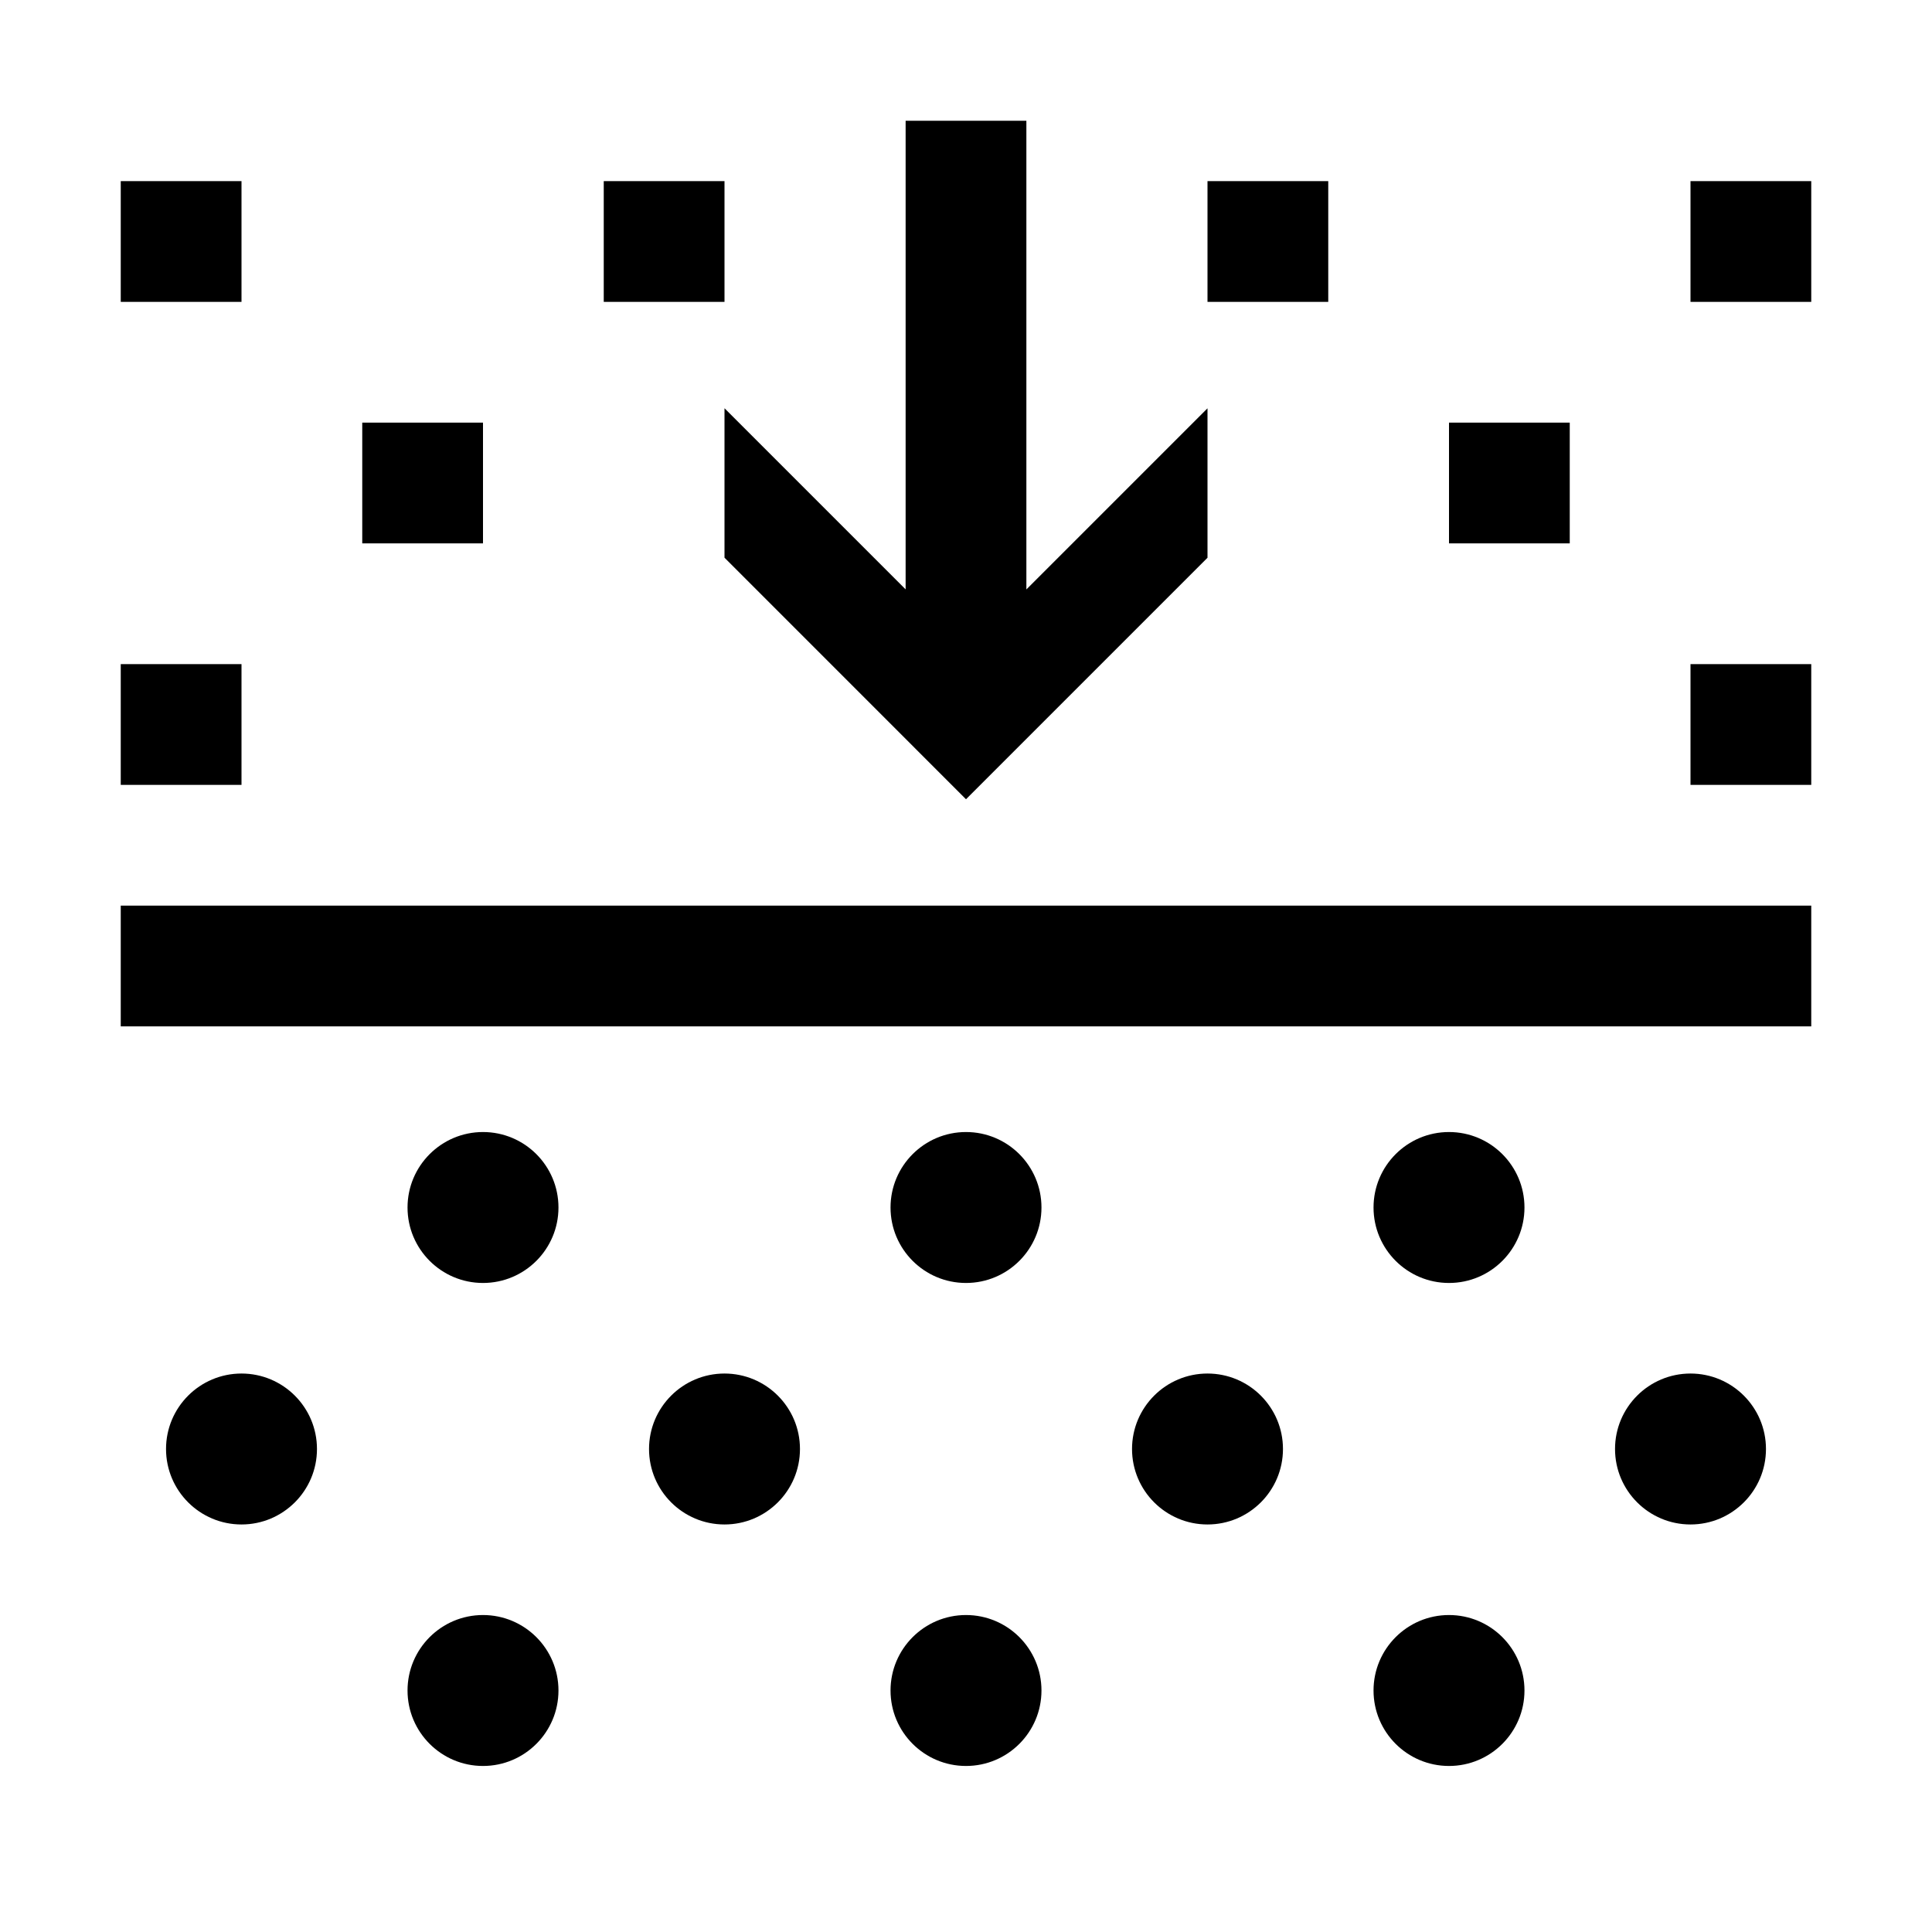 <svg width="48" height="48" viewBox="0 0 32 32" xmlns="http://www.w3.org/2000/svg"><path d="M17 9.763L20 6.763V9.238L16 13.238L12 9.237V6.762L15 9.762L15 2L17 2L17 9.763Z" fill="#000000" class="bmwfcol"/><path d="M30 17H2V15H30V17Z" fill="#000000" class="bmwfcol"/><path d="M8 18.75C7.31 18.75 6.75 19.31 6.75 20C6.75 20.69 7.31 21.25 8 21.25C8.69 21.25 9.25 20.69 9.25 20C9.25 19.31 8.69 18.75 8 18.75Z" fill="#000000" class="bmwfcol"/><path d="M16 18.75C15.31 18.75 14.75 19.31 14.75 20C14.75 20.69 15.31 21.25 16 21.25C16.69 21.25 17.25 20.69 17.25 20C17.25 19.31 16.69 18.75 16 18.75Z" fill="#000000" class="bmwfcol"/><path d="M16 26.75C15.31 26.75 14.75 27.31 14.75 28C14.75 28.69 15.31 29.25 16 29.25C16.69 29.25 17.25 28.69 17.25 28C17.25 27.31 16.69 26.75 16 26.75Z" fill="#000000" class="bmwfcol"/><path d="M8 26.75C7.31 26.75 6.75 27.31 6.75 28C6.75 28.69 7.31 29.25 8 29.25C8.69 29.25 9.25 28.69 9.25 28C9.25 27.31 8.69 26.75 8 26.75Z" fill="#000000" class="bmwfcol"/><path d="M24 18.75C23.31 18.75 22.75 19.31 22.75 20C22.75 20.69 23.31 21.25 24 21.25C24.69 21.25 25.25 20.69 25.25 20C25.25 19.31 24.69 18.75 24 18.75Z" fill="#000000" class="bmwfcol"/><path d="M24 26.75C23.31 26.75 22.75 27.31 22.75 28C22.75 28.69 23.31 29.25 24 29.25C24.69 29.25 25.25 28.69 25.25 28C25.25 27.31 24.69 26.75 24 26.75Z" fill="#000000" class="bmwfcol"/><path d="M4 22.75C3.31 22.75 2.75 23.31 2.75 24C2.75 24.69 3.31 25.25 4 25.25C4.69 25.25 5.25 24.69 5.25 24C5.25 23.31 4.69 22.75 4 22.75Z" fill="#000000" class="bmwfcol"/><path d="M12 22.75C11.31 22.75 10.75 23.31 10.75 24C10.75 24.69 11.31 25.25 12 25.25C12.69 25.25 13.25 24.69 13.25 24C13.25 23.31 12.69 22.75 12 22.75Z" fill="#000000" class="bmwfcol"/><path d="M20 22.75C19.31 22.75 18.75 23.31 18.75 24C18.75 24.69 19.31 25.25 20 25.25C20.69 25.25 21.25 24.69 21.25 24C21.25 23.31 20.69 22.75 20 22.75Z" fill="#000000" class="bmwfcol"/><path d="M28 22.75C27.31 22.75 26.75 23.31 26.75 24C26.75 24.69 27.31 25.25 28 25.25C28.69 25.25 29.25 24.69 29.25 24C29.25 23.31 28.69 22.75 28 22.75Z" fill="#000000" class="bmwfcol"/><path d="M8 9H6V7H8V9Z" fill="#000000" class="bmwfcol"/><path d="M26 9H24V7H26V9Z" fill="#000000" class="bmwfcol"/><path d="M4 5H2V3H4V5Z" fill="#000000" class="bmwfcol"/><path d="M12 5H10V3H12V5Z" fill="#000000" class="bmwfcol"/><path d="M30 5H28V3H30V5Z" fill="#000000" class="bmwfcol"/><path d="M22 5H20V3H22V5Z" fill="#000000" class="bmwfcol"/><path d="M4 13H2V11H4V13Z" fill="#000000" class="bmwfcol"/><path d="M30 13H28V11H30V13Z" fill="#000000" class="bmwfcol"/><title>bmw-blueperformance_rg_48</title></svg>